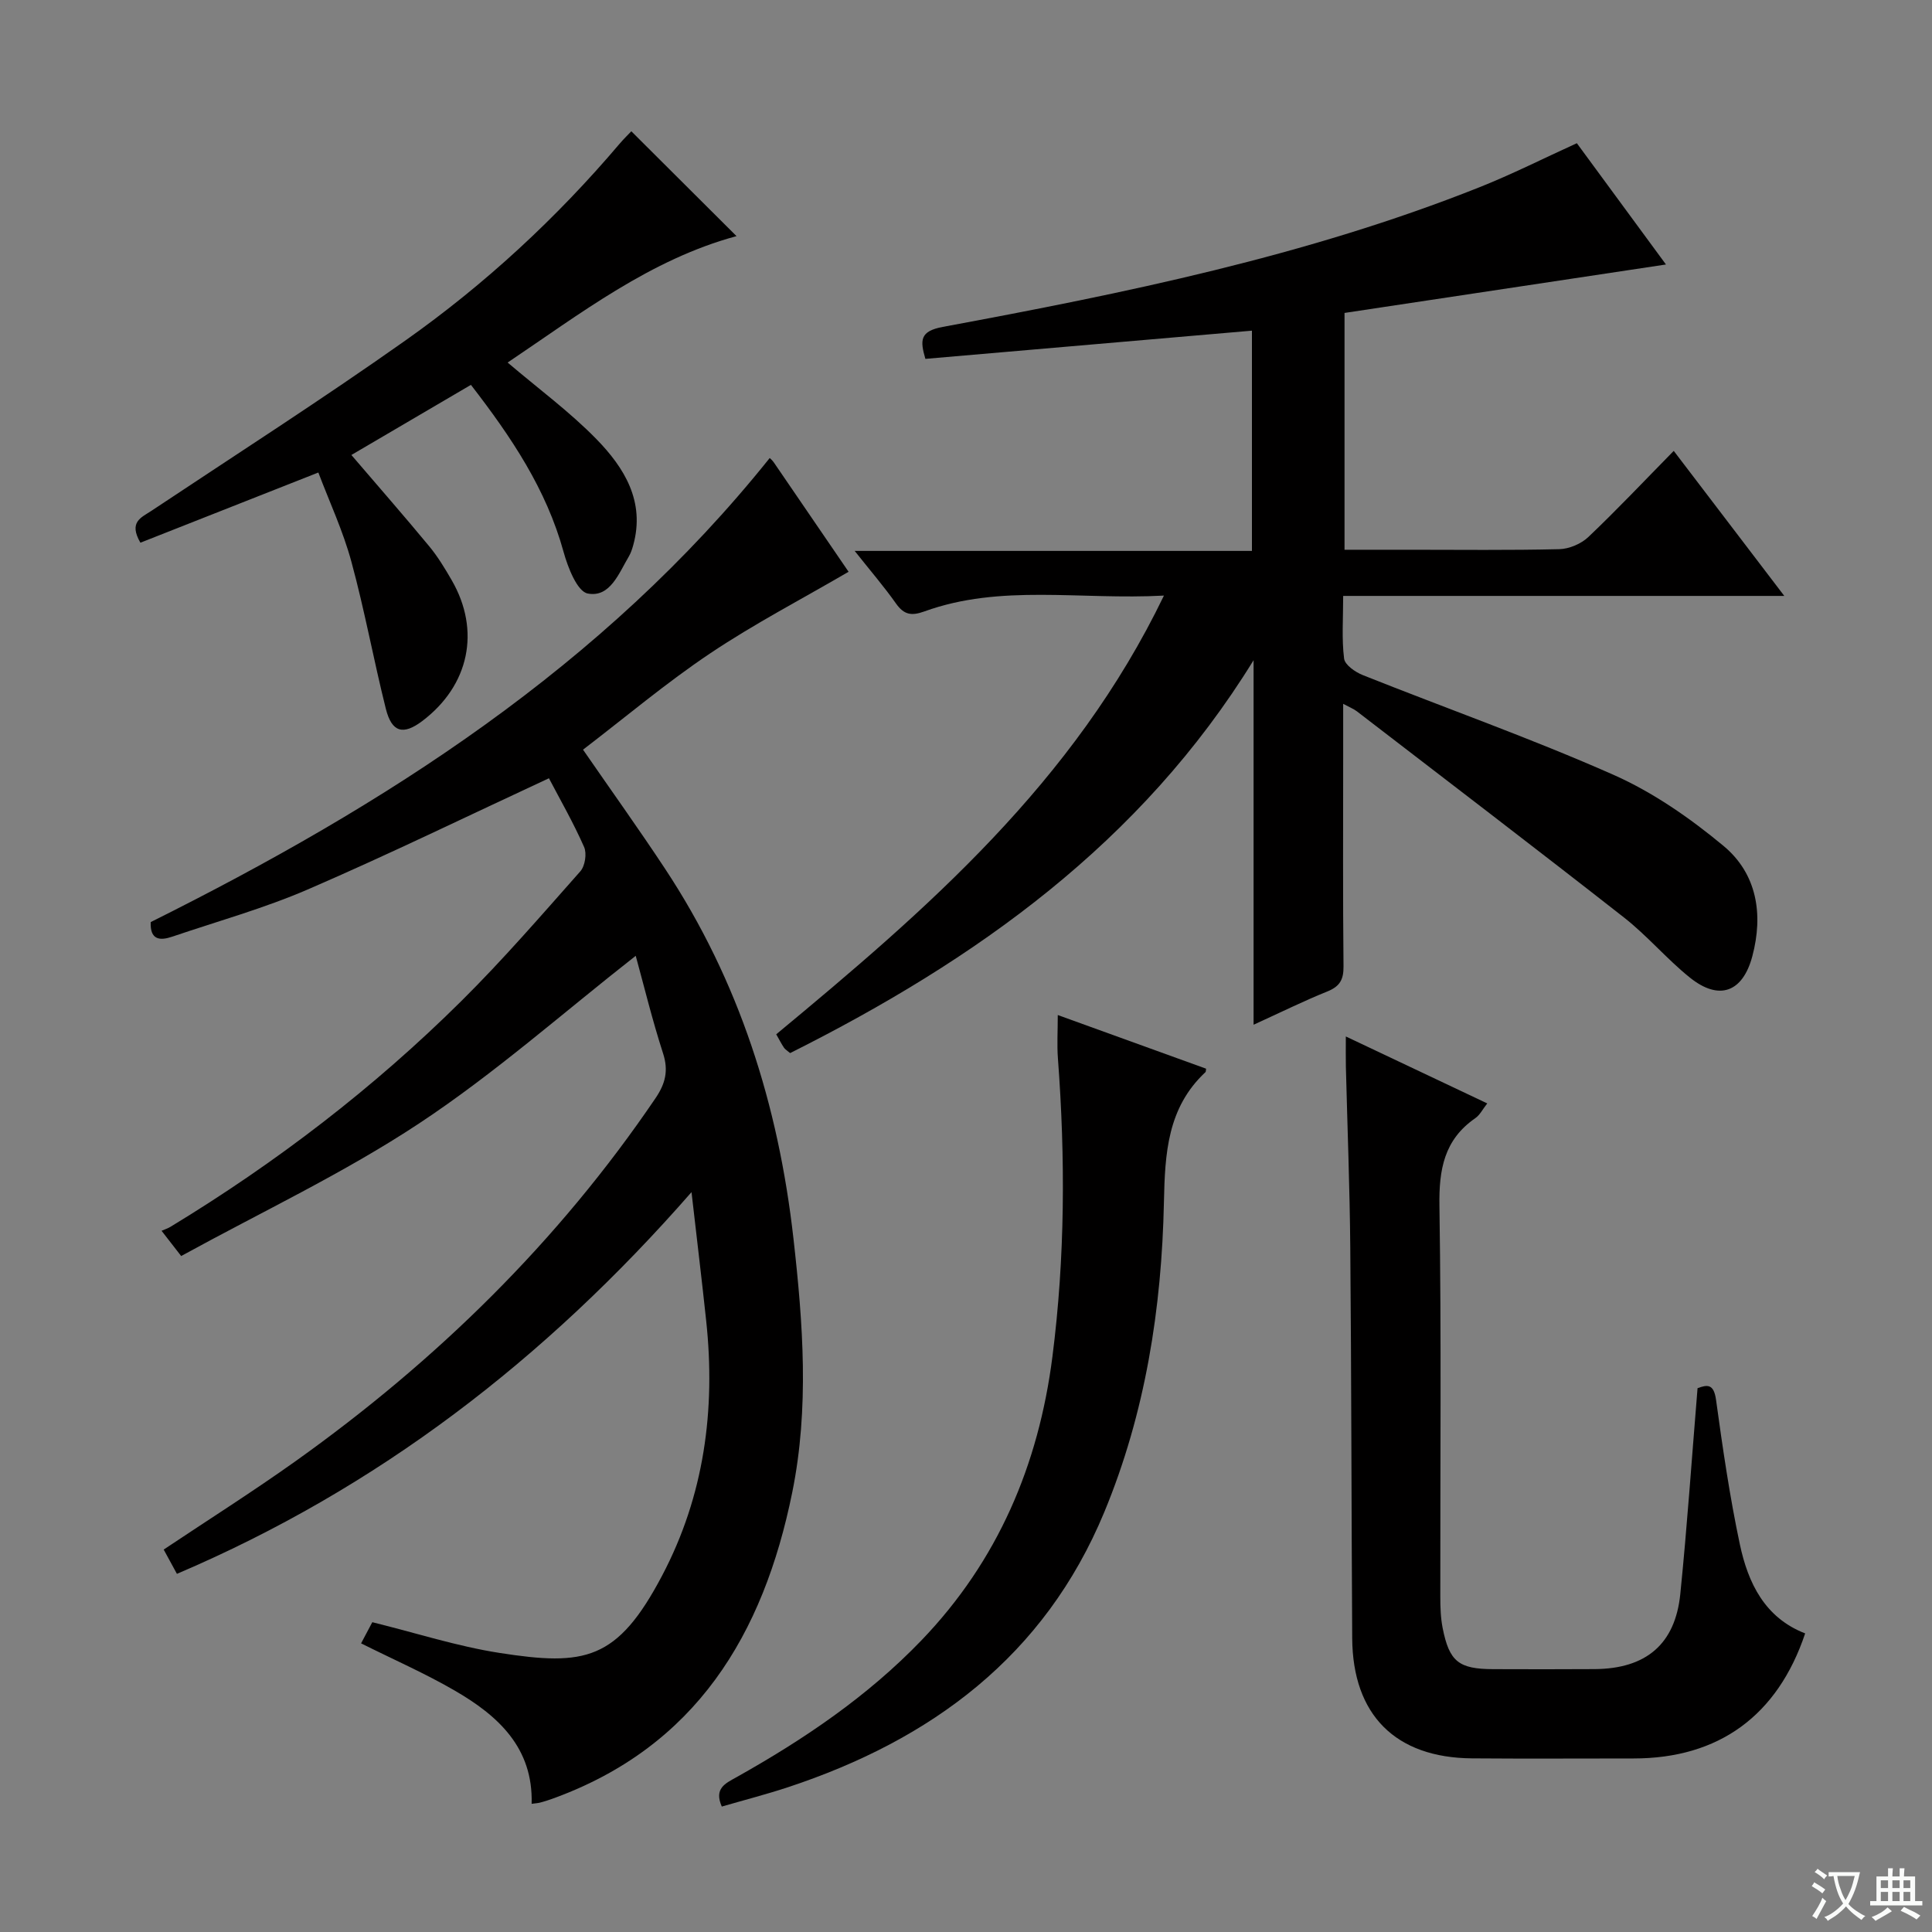 <svg enable-background="new 0 0 400 400" viewBox="0 0 400 400" xmlns="http://www.w3.org/2000/svg"><rect x="0" y="0" width="400" height="400" fill="#808080" stroke="none"/><path d="m377.9 391.2c-.2.3-.4.5-.6.8-.7-.6-1.4-1-2.2-1.5.2-.3.4-.5.5-.8.6.4 1.4.8 2.3 1.5zm-1.8 6.1c-.2-.2-.5-.4-.9-.6.4-.6.8-1.2 1.2-1.9s.7-1.3.9-1.9c.3.3.5.5.8.7-.7 1.3-1.4 2.6-2 3.7zm2.2-9c-.3.3-.5.5-.6.8-.6-.6-1.3-1.1-2-1.5.3-.3.5-.5.6-.7.6.5 1.3.9 2 1.4zm.3.2v-.9h2 4.5c-.3 1.3-.6 2.5-1 3.6s-.9 2.1-1.4 3c.4.5 1 1 1.6 1.4s1.2.8 1.9 1.1c-.3.2-.5.4-.8.8-.4-.3-1-.7-1.6-1.2s-1.2-1.1-1.6-1.6c-.5.6-1.1 1.1-1.7 1.6s-1.4.9-2.1 1.4c-.1-.3-.3-.5-.7-.8.6-.2 1.2-.5 1.9-1s1.4-1.1 2-1.8c-.5-.8-.9-1.6-1.2-2.5s-.6-2-.8-3.2c-.4.1-.7.1-1 .1zm2.5 2.7c.3 1 .7 1.7 1 2.2.3-.5.6-1.1 1-2s.6-1.9.9-3h-3.2-.4c.1.9.3 1.8.7 2.8z" fill="#fafbfa"/><path d="m396.5 388.5v1.5 3.6h1.5v.9c-.4 0-1 0-1.7 0h-7.9c-.5 0-.9 0-1.2 0v-.9h1.3v-3.5c0-.7 0-1.2 0-1.6h2.4c0-.8 0-1.4 0-1.7h1c0 .3-.1.8-.1 1.7h1.5c0-.8 0-1.4 0-1.7h1c0 .3-.1.9-.1 1.7zm-8.2 9.2c-.2-.3-.5-.5-.8-.8.8-.3 1.4-.6 1.9-.9s1-.7 1.4-1.1c.3.3.6.5.9.8-1.6 1-2.8 1.6-3.4 2zm2.6-6.8v-1.6h-1.5v1.6zm0 2.7v-1.9h-1.5v1.9zm2.4-2.7v-1.6h-1.5v1.6zm0 2.7v-1.9h-1.5v1.9zm.2 2 .7-.8c.4.2.9.5 1.6.8s1.3.7 1.8 1c-.3.3-.5.5-.8.8-.4-.3-1.5-1-3.3-1.8zm2-4.7v-1.6h-1.4v1.6zm0 2.7v-1.9h-1.4v1.9z" fill="#fafbfa"/><g fill="#010000"><path d="m240.98 123.31c-17.42.94-33.78-2.45-49.6 3.28-2.66.96-4.21.71-5.86-1.62-2.47-3.5-5.28-6.76-8.57-10.91h82.25c0-15.5 0-30.4 0-45.6-22.57 1.95-44.99 3.89-67.61 5.84-1.12-3.85-1.17-5.73 3.61-6.62 37.71-7 75.28-14.66 111.1-28.91 6.76-2.69 13.29-5.99 20.17-9.12 6.31 8.59 12.56 17.1 18.45 25.11-22.27 3.36-44.31 6.68-66.55 10.03v49.03h13.47c10.33 0 20.66.13 30.99-.12 2.05-.05 4.52-1.1 6.01-2.51 5.91-5.61 11.51-11.55 17.69-17.84 7.59 9.95 14.86 19.49 22.89 30.03-31.11 0-60.98 0-91.33 0 0 4.75-.32 8.91.19 12.97.16 1.31 2.32 2.81 3.89 3.43 17.26 6.88 34.82 13.09 51.8 20.6 8.22 3.63 15.93 8.99 22.87 14.76 6.91 5.75 8.28 14.13 5.96 22.84-1.99 7.48-6.89 9.28-12.94 4.41-4.79-3.85-8.81-8.66-13.64-12.44-18.33-14.36-36.85-28.49-55.31-42.69-.61-.47-1.37-.76-2.82-1.54v10.86c0 14.5-.08 28.99.07 43.49.03 2.74-.76 4.15-3.32 5.19-4.88 1.96-9.61 4.31-15.3 6.9 0-25.76 0-50.61 0-75.47-23.3 37.84-57.51 62.07-95.95 81.34-.55-.47-1.01-.73-1.28-1.12-.54-.81-.98-1.68-1.6-2.77 31.16-25.83 61.62-52.13 80.27-90.83z"/><path d="m113.65 161.13c-16.68 7.74-33.09 15.74-49.83 22.98-9.1 3.94-18.75 6.62-28.17 9.82-2.53.86-4.6.71-4.45-3.02 48.47-24.17 93.6-52.9 128.16-96.08.02.02.53.43.88.95 5.35 7.81 10.69 15.63 15.45 22.6-9.72 5.67-19.52 10.77-28.64 16.88-9.1 6.09-17.52 13.2-26.34 19.95 5.9 8.55 11.6 16.5 16.98 24.65 15.35 23.23 23.47 48.95 26.58 76.51 1.99 17.61 3.3 35.17-.25 52.64-5.96 29.38-19.92 52.72-49.79 63.45-.78.28-1.58.53-2.38.74-.48.13-.98.15-1.78.26.33-11.63-6.96-18.25-15.9-23.43-6.15-3.57-12.71-6.44-19.41-9.79.75-1.42 1.58-2.98 2.32-4.38 9 2.22 17.56 4.99 26.34 6.36 17.69 2.76 24.39 1.59 33.66-16 8.71-16.53 11.1-34.31 9.13-52.75-.89-8.38-1.91-16.75-3.04-26.65-30.4 34.76-65.03 61.33-106.54 79.03-.95-1.75-1.8-3.31-2.74-5.03 9.21-6.15 18.44-11.99 27.33-18.32 29.13-20.77 54.36-45.44 74.51-75.15 2.03-3 2.71-5.68 1.55-9.26-2.23-6.89-3.94-13.94-5.66-20.2-14.99 11.74-29.19 24.36-44.89 34.73-15.59 10.3-32.68 18.34-49.22 27.43-1.73-2.23-2.59-3.34-4.06-5.23.63-.28 1.29-.48 1.86-.83 21.86-13.27 42.06-28.74 60.21-46.74 8.62-8.55 16.58-17.76 24.63-26.85.98-1.1 1.38-3.7.78-5.04-2.21-5.02-4.95-9.79-7.28-14.23z"/><path d="m373.74 338.18c-5.72 17.06-17.9 25.89-35.52 25.89-11.16 0-22.32.07-33.47-.02-15.83-.13-24.69-8.99-24.79-24.87-.17-26.97-.16-53.95-.4-80.92-.11-12.47-.6-24.94-.91-37.41-.04-1.81-.01-3.62-.01-6.26 10.04 4.75 19.43 9.2 29.28 13.86-.94 1.19-1.52 2.4-2.48 3.06-6.47 4.47-7.54 10.66-7.42 18.16.41 26.97.15 53.96.18 80.93 0 2.15.07 4.34.48 6.44 1.38 6.99 3.33 8.52 10.49 8.54 6.99.02 13.99.04 20.98-.01 10.63-.07 16.69-5.14 17.74-15.57 1.42-14.04 2.38-28.13 3.57-42.59 2.01-.74 3.36-.97 3.83 2.43 1.38 10.01 2.83 20.03 4.93 29.91 1.7 7.99 5.15 15.18 13.52 18.43z"/><path d="m65.91 97.83c-12.63 4.98-24.77 9.77-36.84 14.53-2.48-4.28.15-5.19 2.22-6.56 17.58-11.7 35.37-23.1 52.62-35.29 16.49-11.65 31.29-25.33 44.39-40.77.84-.99 1.79-1.9 2.41-2.56 7.36 7.33 14.5 14.46 21.78 21.71-17.83 4.81-32.38 16.09-47.39 26.17 6.39 5.44 12.85 10.19 18.38 15.85 5.77 5.92 10.12 12.9 7.63 21.94-.22.79-.48 1.61-.89 2.31-2.1 3.53-3.9 8.61-8.54 7.72-2.17-.42-4.11-5.39-5-8.62-3.57-12.97-10.81-23.76-19.18-34.58-8.35 4.9-16.48 9.67-24.75 14.52 5.58 6.52 10.92 12.62 16.09 18.87 1.79 2.16 3.27 4.61 4.68 7.05 6.04 10.45 3.63 21.81-6.09 29.16-3.95 2.98-6.32 2.37-7.55-2.55-2.53-10.11-4.39-20.39-7.13-30.44-1.72-6.35-4.55-12.4-6.84-18.46z"/><path d="m149.44 374.03c-1.66-3.76.76-4.8 2.97-6.04 13.99-7.84 27.18-16.74 38.38-28.39 15.81-16.46 24.24-36.32 27.1-58.7 2.63-20.54 2.69-41.15 1.14-61.78-.21-2.77-.03-5.56-.03-8.97 10.6 3.84 20.67 7.48 30.71 11.11-.07.39-.03.62-.13.71-7.89 7.37-8.39 16.83-8.6 26.88-.46 22.04-3.84 43.69-12.35 64.22-12.37 29.83-35.76 47.14-65.56 56.98-4.41 1.45-8.91 2.61-13.63 3.98z"/></g></svg>